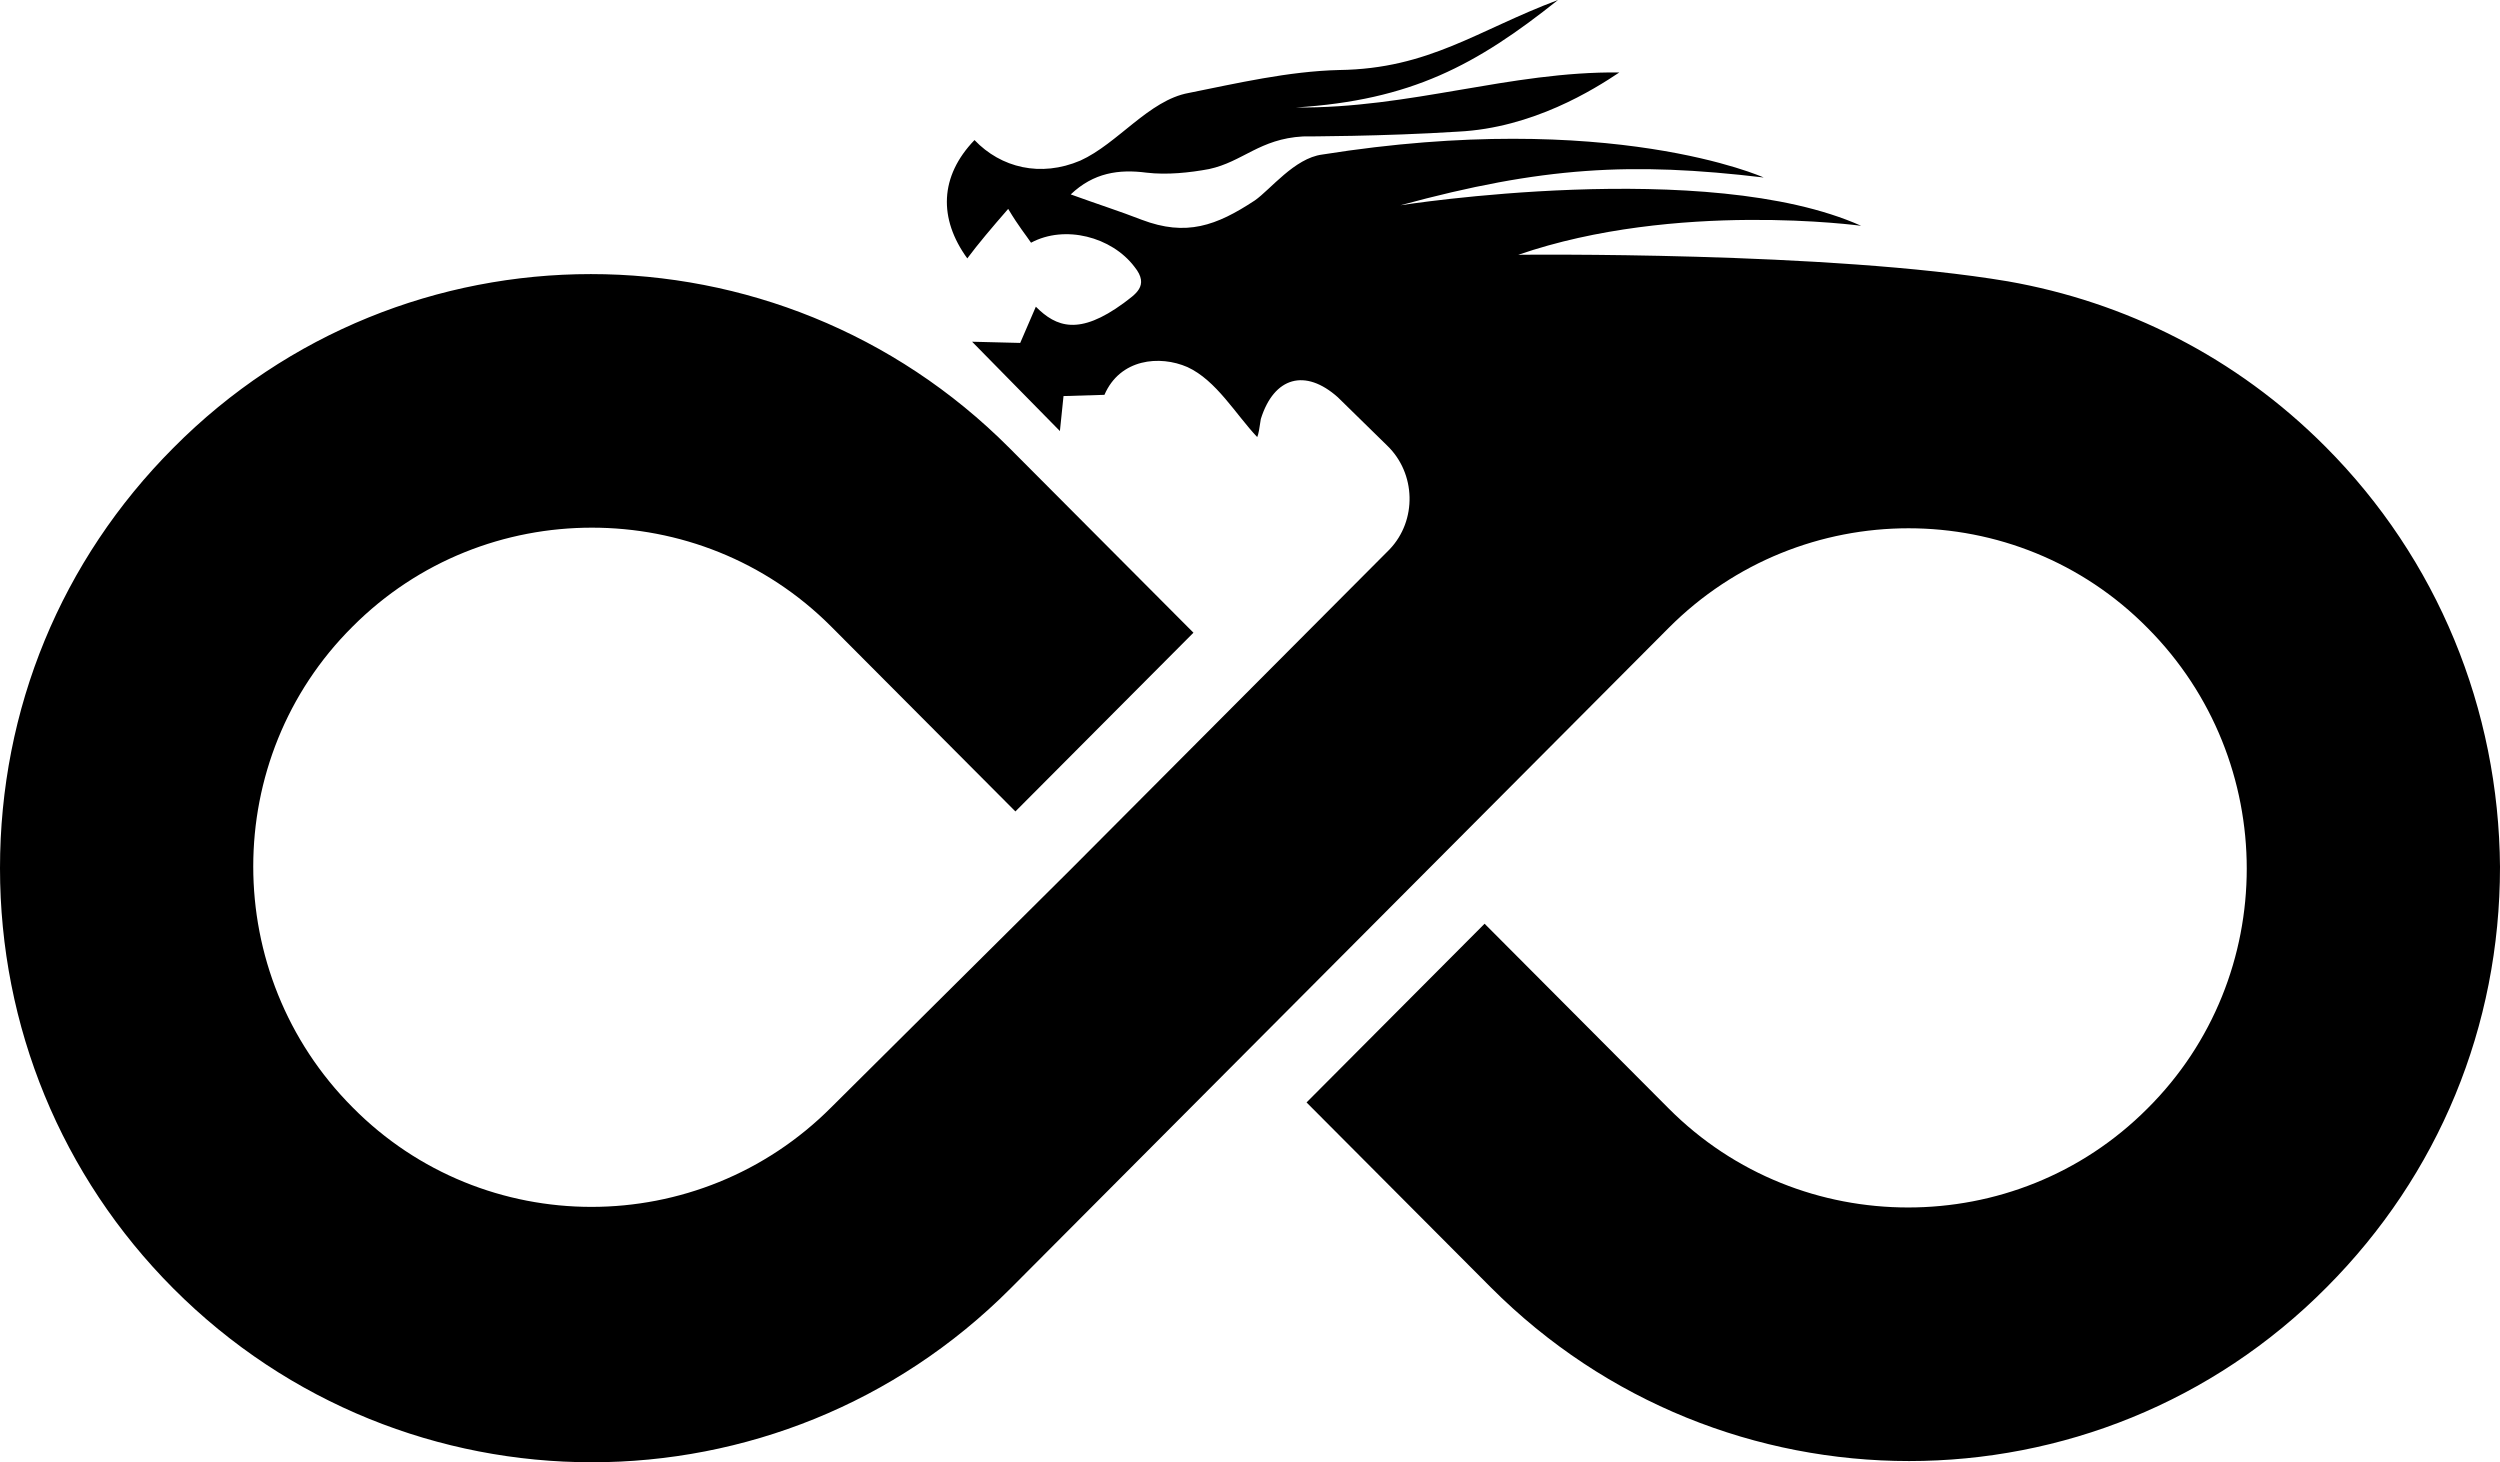 <svg viewBox="0 0 106 62" fill="none" xmlns="http://www.w3.org/2000/svg">
    <path d="M98.603 18.943C94.778 15.103 90.085 12.799 85.137 11.929C77.536 10.649 64.375 10.803 64.375 10.803C71.058 8.499 78.913 9.574 78.913 9.574C72.384 6.656 59.376 8.704 59.376 8.704C65.396 7.065 69.17 6.86 74.781 7.526C74.781 7.526 68.303 4.608 56.061 6.553C54.887 6.707 53.867 8.038 53.204 8.499C51.572 9.574 50.296 10.035 48.409 9.318C47.491 8.96 46.522 8.652 45.399 8.243C46.369 7.321 47.44 7.168 48.613 7.321C49.48 7.424 50.45 7.321 51.266 7.168C52.694 6.86 53.408 5.888 55.245 5.785C55.245 5.785 58.662 5.785 61.825 5.581C64.987 5.427 67.589 3.789 68.66 3.072C64.018 3.021 59.784 4.608 54.938 4.557C59.835 4.249 62.59 2.765 66.059 0C62.641 1.28 60.601 2.918 56.775 2.969C54.632 3.021 52.439 3.533 50.398 3.942C48.715 4.249 47.389 6.092 45.807 6.809C44.124 7.526 42.441 7.116 41.319 5.939C39.839 7.475 39.788 9.267 41.013 10.956C41.472 10.342 42.033 9.676 42.747 8.857C43.206 9.625 43.512 9.983 43.716 10.291C45.144 9.523 47.134 10.035 48.103 11.315C48.766 12.134 48.103 12.492 47.644 12.851C45.757 14.233 44.787 13.874 43.92 13.004L43.257 14.54L41.217 14.489L44.94 18.277L45.093 16.793L46.828 16.741C47.491 15.206 49.174 15.052 50.347 15.564C51.572 16.127 52.388 17.561 53.306 18.533C53.357 18.431 53.408 18.124 53.459 17.765C54.02 15.974 55.346 15.615 56.724 16.844L58.815 18.892C60.039 20.069 60.09 22.066 58.917 23.295L45.45 36.811L45.348 36.913L35.248 46.948C29.637 52.58 20.506 52.58 14.946 46.948C9.335 41.316 9.335 32.152 14.946 26.571C17.752 23.756 21.424 22.373 25.097 22.373C28.77 22.373 32.443 23.756 35.248 26.571L43.053 34.405L50.602 26.827L42.798 18.994C33.004 9.164 17.088 9.164 7.346 18.994C2.602 23.756 0 30.053 0 36.811C0 43.518 2.602 49.866 7.346 54.628C12.242 59.542 18.67 62 25.097 62C31.524 62 37.952 59.542 42.849 54.628L60.601 36.811L60.703 36.709L70.752 26.623C76.363 20.991 85.494 20.991 91.054 26.623C96.665 32.254 96.665 41.419 91.054 46.999C88.248 49.815 84.576 51.197 80.903 51.197C77.23 51.197 73.557 49.815 70.752 46.999L62.947 39.166L55.398 46.743L63.202 54.576C72.996 64.406 88.911 64.406 98.654 54.576C103.398 49.815 106 43.518 106 36.76C105.949 30.053 103.347 23.704 98.603 18.943Z"
          fill="currentColor"/>
</svg>